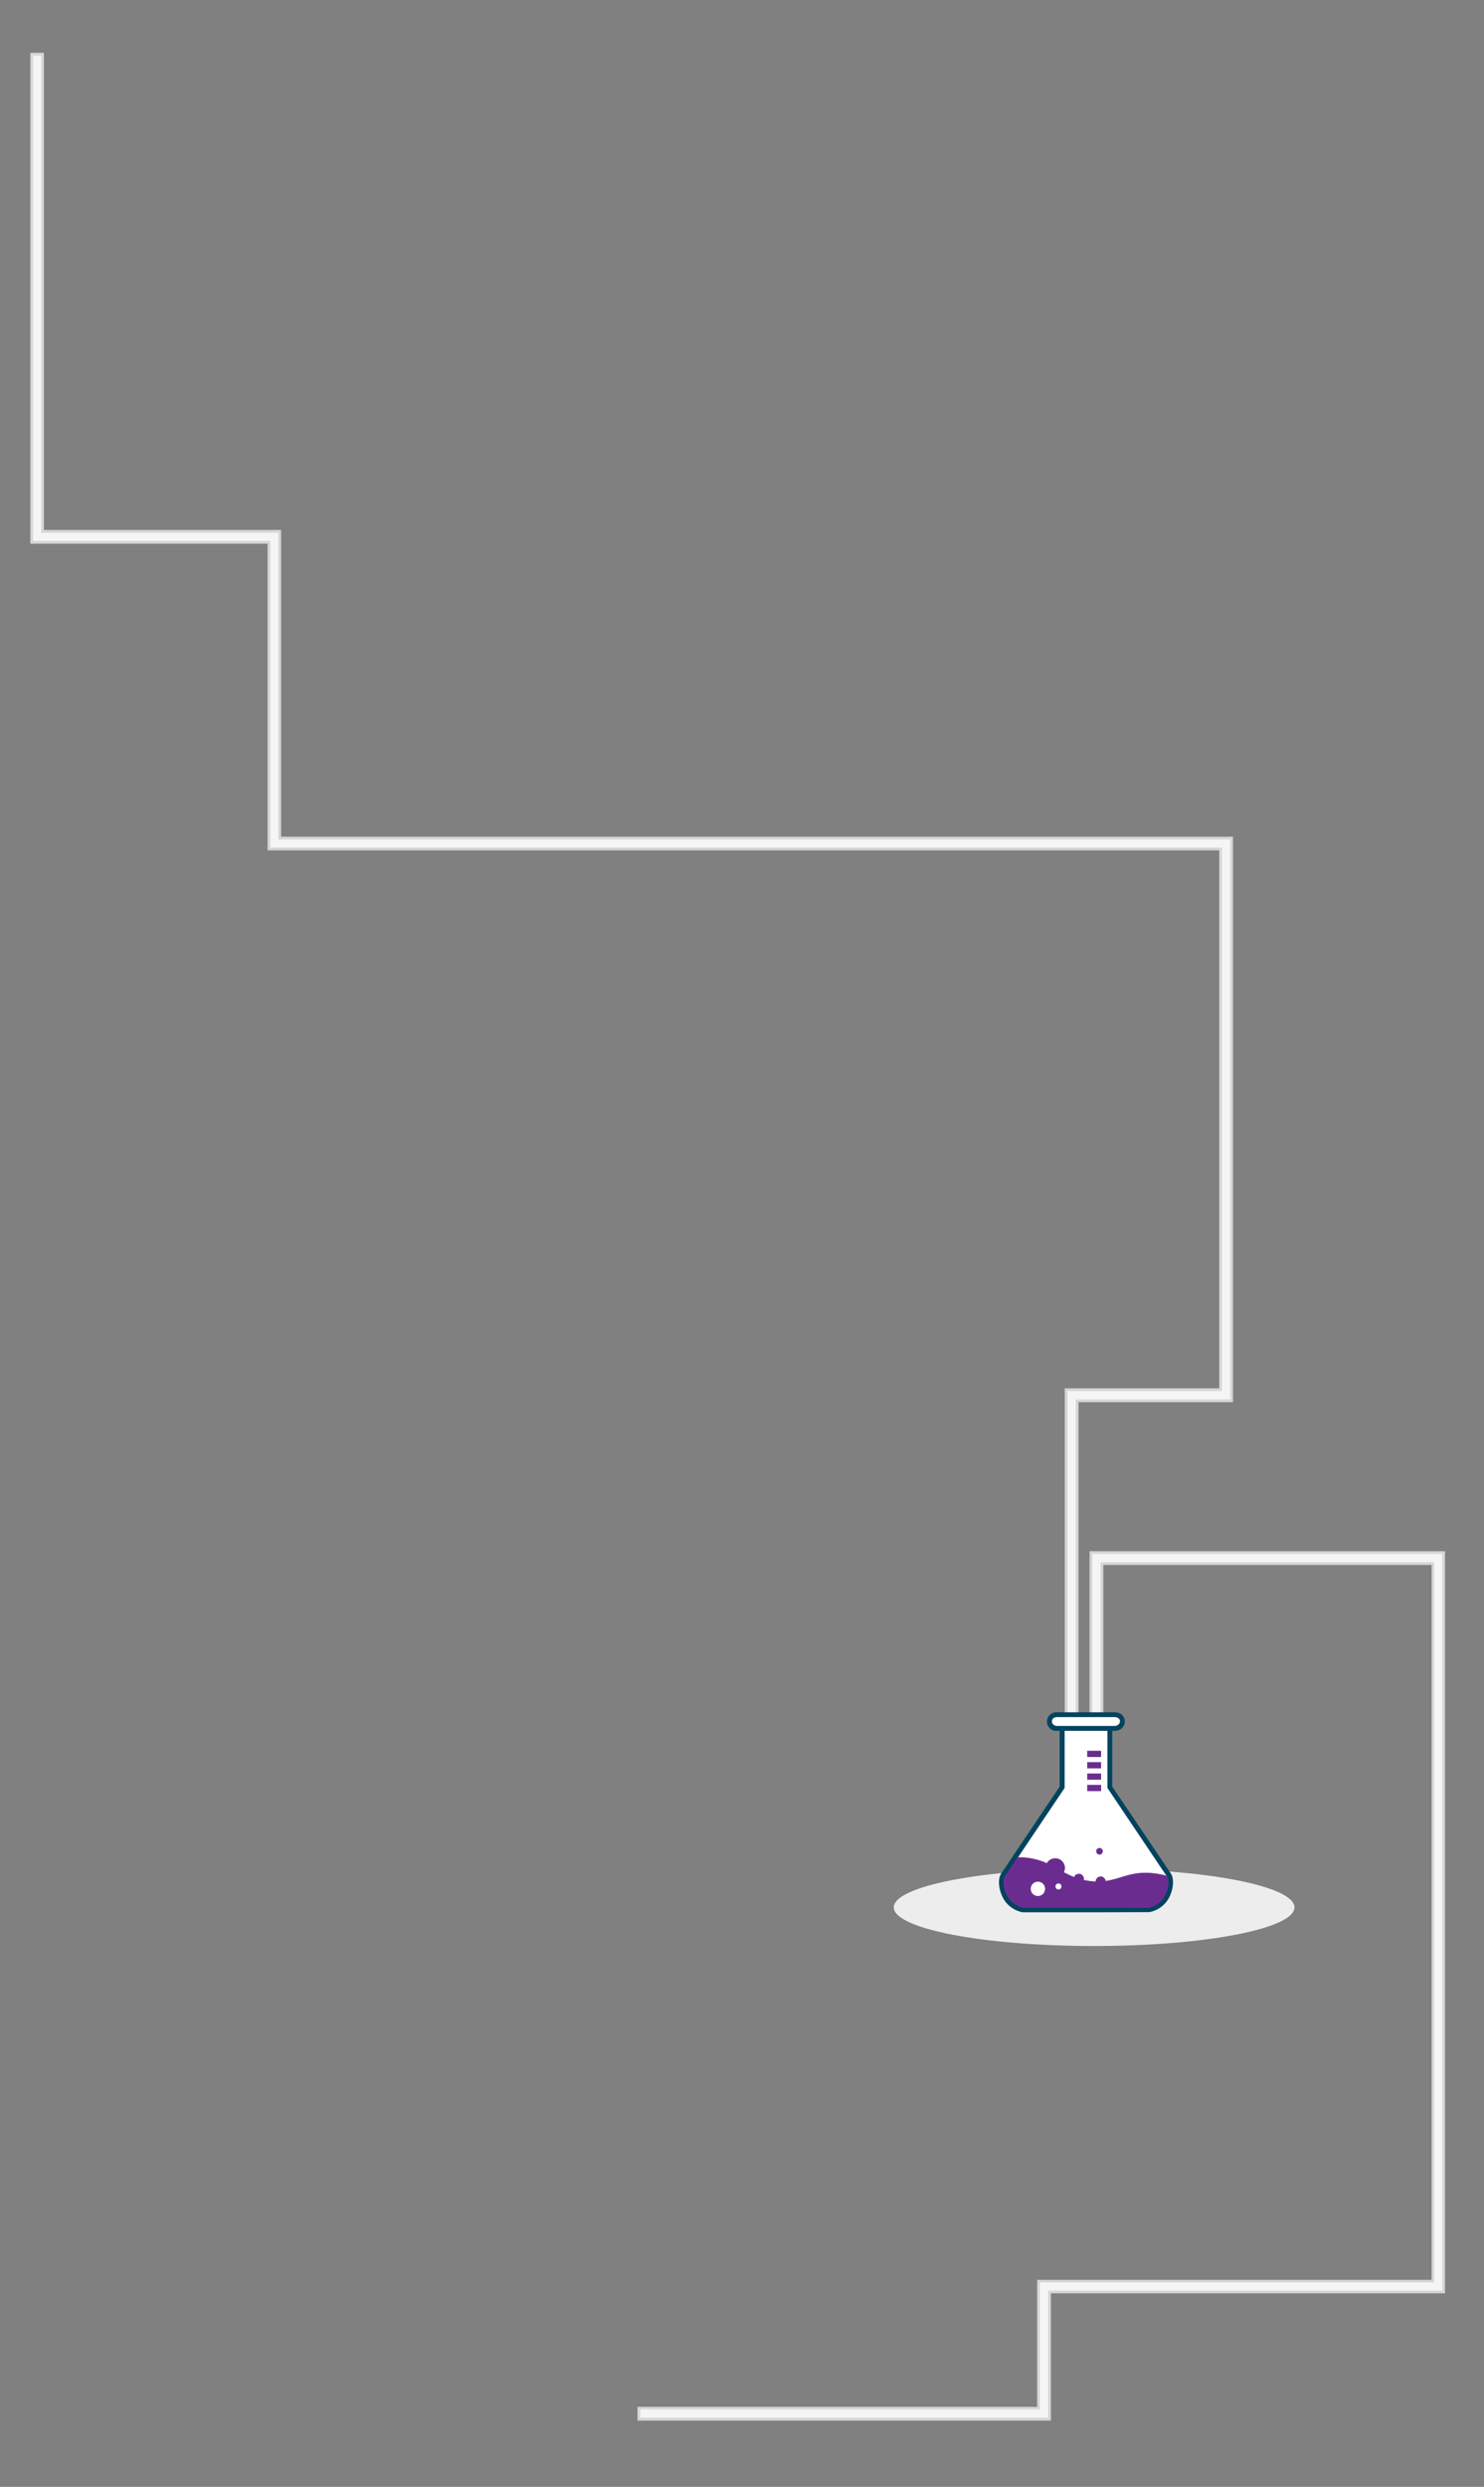 <svg id="Layer_1" data-name="Layer 1" xmlns="http://www.w3.org/2000/svg" viewBox="0 0 538 901"><rect x="0" y="0" width="538" height="901" fill="#808080" stroke="none"/><defs><style>.cls-1{fill:#f5f5f5;}.cls-1,.cls-4,.cls-5,.cls-7,.cls-8{fill-rule:evenodd;}.cls-2{fill:#d6d6d6;}.cls-3{fill:#ededed;}.cls-4{fill:#fff;}.cls-5{fill:#02435f;}.cls-6,.cls-7{fill:#6b2c90;}.cls-8{fill:none;stroke:#6b2c90;stroke-miterlimit:22.93;stroke-width:0.22px;}</style></defs><title>Infograth_all</title><polygon class="cls-1" points="231.63 876.44 231.63 872.48 376.54 872.48 376.54 826.42 519.42 826.42 519.42 566.46 399.46 566.46 399.46 620.94 395.5 620.94 395.5 562.5 523.38 562.5 523.38 830.38 380.5 830.38 380.5 876.44 231.63 876.44"/><path class="cls-2" d="M522.87,563V829.88H380v46.06H232.12v-3H377V826.92H519.92V566H399v54.48h-3V563H522.87m1-1H395v59.44h5V567h119v259H376V872H231.12v5H381V830.88H523.87V562Z"/><polygon class="cls-1" points="386.5 620.94 386.5 503.5 442.54 503.5 442.54 307.58 97.46 307.58 97.46 196.46 11.44 196.46 11.44 19.63 15.39 19.63 15.39 192.5 101.42 192.5 101.42 303.63 446.5 303.63 446.5 507.46 390.46 507.46 390.46 620.94 386.5 620.94"/><path class="cls-2" d="M14.9,20.13V193h86V304.13H446V507H390V620.44h-3V504h56V307.08H98V196h-86V20.13h3m1-1h-5V197H97V308.08H442V503H386V621.44h5V508h56V303.13H101.92V192h-86V19.13Z"/><ellipse class="cls-3" cx="396.66" cy="691.04" rx="72.63" ry="14"/><path class="cls-4" d="M401.49,691H416.4c6.48-1.27,7.89-8.68,6.69-11.12l-21.6-32.14V627.07H385.93v20.72l-21.59,32.13c-1.2,2.44.21,9.85,6.69,11.12h30.46Z"/><path class="cls-5" d="M401.49,692.81H370.86l-.17,0a10.22,10.22,0,0,1-7.51-6.15c-.92-2.11-1.5-5.34-.43-7.5l.05-.11,21.35-31.75v-20.2h-.88a3.38,3.38,0,1,1,0-6.73H404c5.15,0,4.89,6.73,0,6.73h-.78v20.19L424.63,679l.05.11c1.07,2.16.5,5.38-.43,7.5a10.22,10.22,0,0,1-7.51,6.15l-.17,0Zm0-1.78H416.4c6.48-1.27,7.89-8.68,6.69-11.12l-21.6-32.14V627.07H385.93v20.72l-21.59,32.13c-1.2,2.44.21,9.85,6.69,11.12h30.46Zm-17.34-65.74H404c2.52,0,2.82-3.18,0-3.18H383.26c-2.64,0-2.38,3.18,0,3.18Z"/><rect class="cls-6" x="394.15" y="634.3" width="5.03" height="2.26"/><rect class="cls-6" x="394.15" y="638.42" width="5.03" height="2.26"/><rect class="cls-6" x="394.15" y="642.54" width="5.03" height="2.26"/><rect class="cls-6" x="394.15" y="646.67" width="5.03" height="2.26"/><path class="cls-7" d="M369,673l-4.65,6.93c-1.2,2.44.21,9.85,6.69,11.12H416.4c6.48-1.27,7.89-8.68,6.69-11.12l-.18-.27c-11.46-2.89-15.24,1-22.19,1.93a1.71,1.71,0,0,0-3.42.18,25.85,25.85,0,0,1-4.54-.58,1.71,1.71,0,0,0-3.28-1,32.75,32.75,0,0,1-3.92-1.84,3.39,3.39,0,1,0-6-3.19A24.45,24.45,0,0,0,369,673Zm7.28,8.62a2.71,2.71,0,1,1-2.71,2.71,2.71,2.71,0,0,1,2.71-2.71Zm7.46.65a1.2,1.2,0,1,1-1.2,1.2A1.2,1.2,0,0,1,383.73,682.26Z"/><path class="cls-8" d="M369,673l-4.65,6.93c-1.2,2.44.21,9.85,6.69,11.12H416.4c6.48-1.27,7.89-8.68,6.69-11.12l-.18-.27c-11.46-2.89-15.24,1-22.19,1.93a1.71,1.71,0,0,0-3.42.18,25.85,25.85,0,0,1-4.54-.58,1.71,1.71,0,0,0-3.28-1,32.75,32.75,0,0,1-3.92-1.84,3.39,3.39,0,1,0-6-3.19A24.45,24.45,0,0,0,369,673m7.28,8.62a2.71,2.71,0,1,1-2.71,2.71,2.71,2.71,0,0,1,2.71-2.71Zm7.46.65a1.2,1.2,0,1,1-1.2,1.2A1.2,1.2,0,0,1,383.73,682.26Z"/><circle class="cls-6" cx="398.6" cy="670.72" r="1.2"/><path class="cls-4" d="M384.15,625.29H404c2.52,0,2.82-3.18,0-3.18H383.26c-2.64,0-2.38,3.18,0,3.18Z"/></svg>